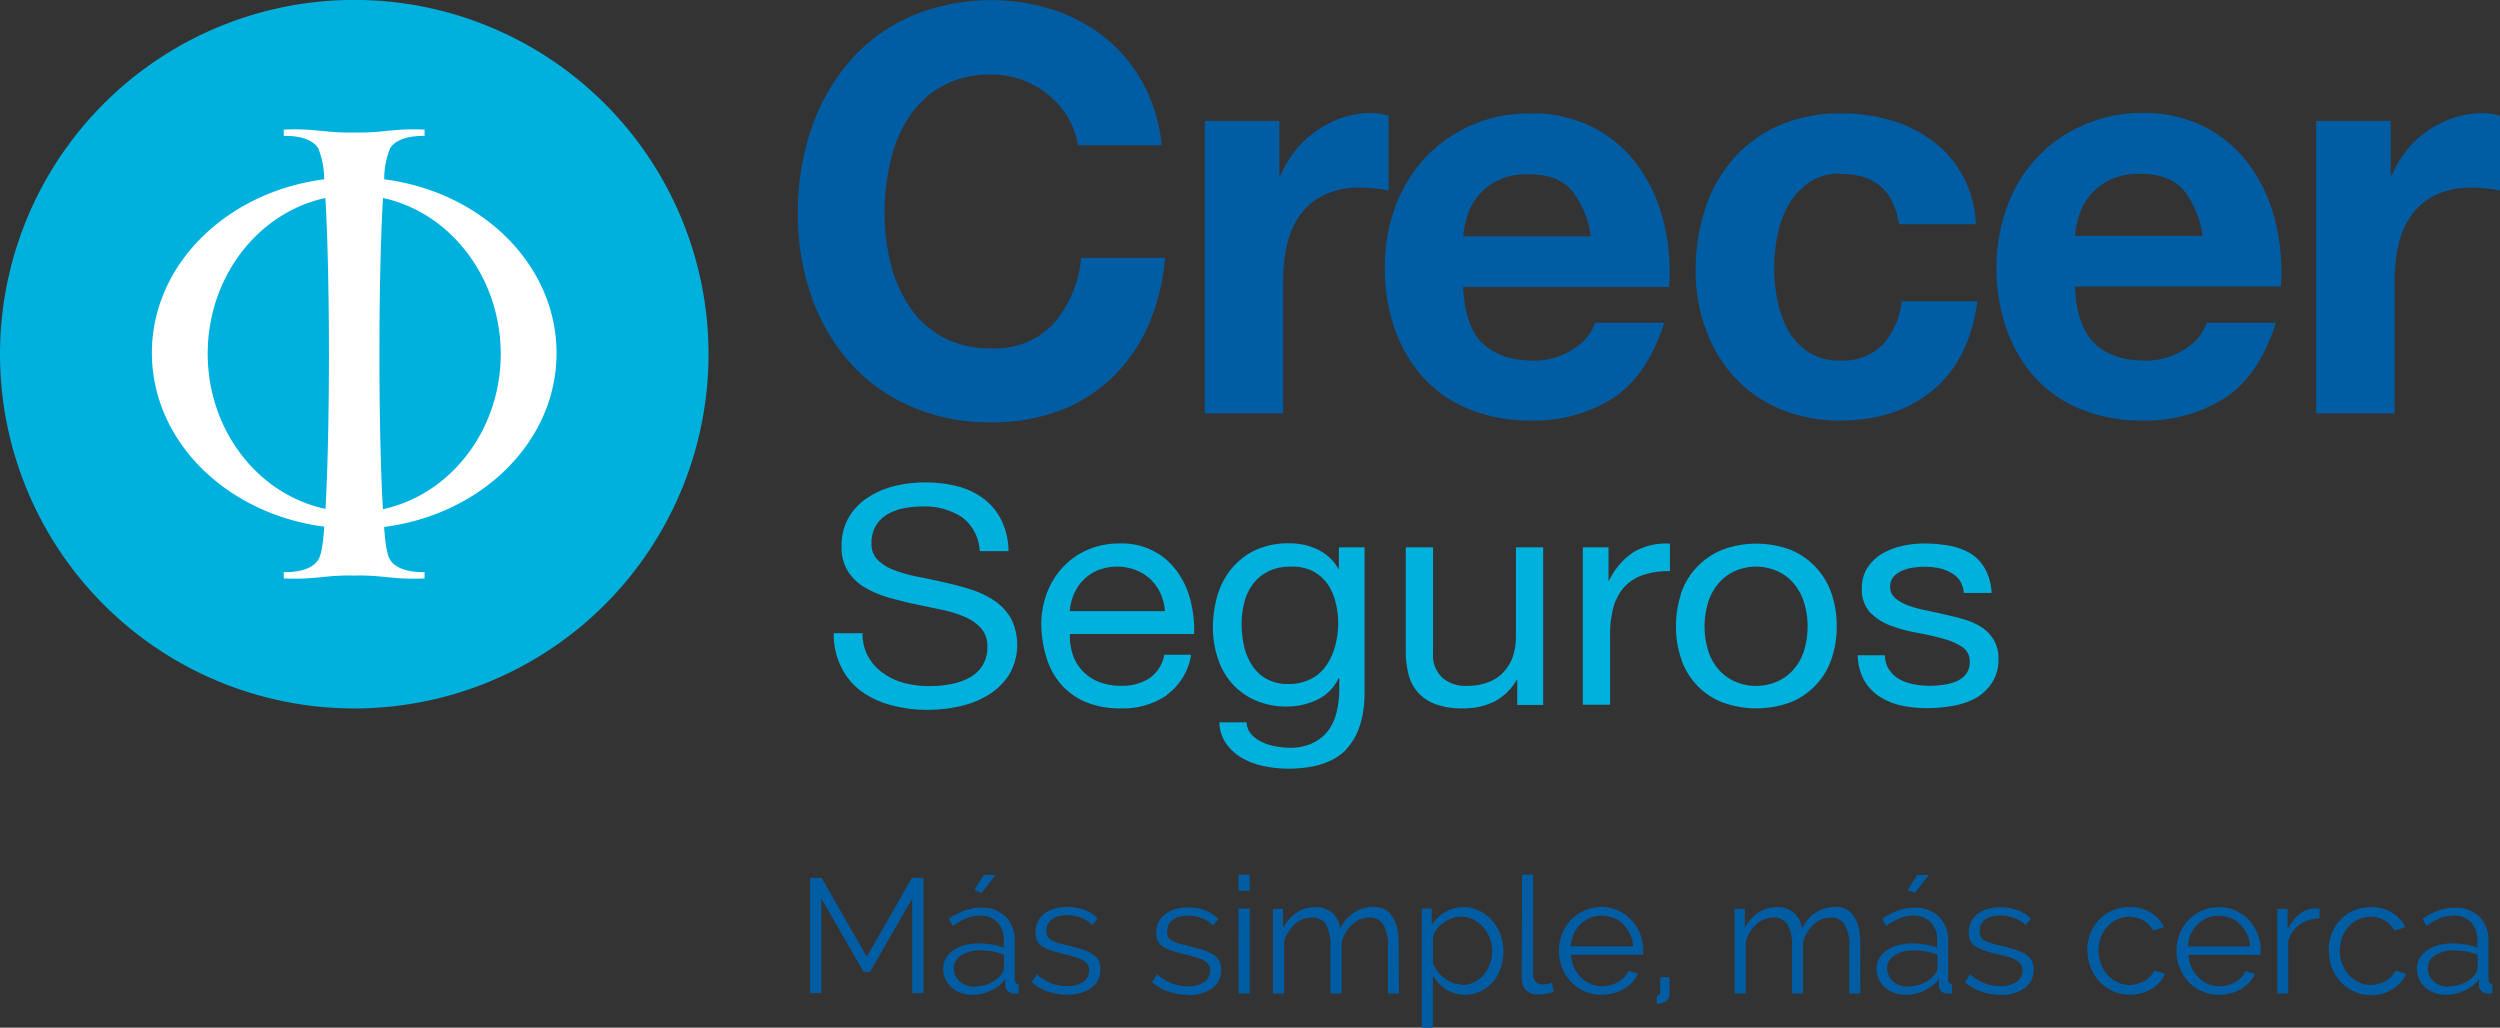<svg xmlns="http://www.w3.org/2000/svg" viewBox="0 0 322.08 132.4"><rect x="0" y="0" width="322.08" height="132.4" fill="#333333" stroke="none"/><defs><style>.cls-1{fill:#00b1de;}.cls-2{fill:#fff;}.cls-3{fill:#005da4;}</style></defs><title>Asset 21</title><g id="Layer_2" data-name="Layer 2"><g id="Capa_1" data-name="Capa 1"><path class="cls-1" d="M0,45.63A45.64,45.64,0,1,1,45.64,91.27,45.64,45.64,0,0,1,0,45.63"/><path class="cls-2" d="M41.93,65.6c.36-6.21.45-14.83.45-19.93s-.09-14-.46-20.16c-8.65,1.87-15.16,10.14-15.16,20.05s6.52,18.17,15.17,20m7.55,2.29c.16,2.16.36,3.59.78,4.27,1.14,1.8,4.44,1.58,4.44,1.58v.82c-4.07.19-5.38-.46-9.07-.37-3.7-.09-5,.56-9.07.37v-.82s3.3.22,4.44-1.58c.42-.68.62-2.11.78-4.27-12.57-1.62-22.21-11-22.21-22.39S29.2,24.73,41.76,23.1a10.68,10.68,0,0,0-.76-4c-1.14-1.8-4.44-1.58-4.44-1.58v-.82c4.07-.19,5.37.46,9.07.37,3.69.09,5-.56,9.07-.37v.82s-3.3-.22-4.44,1.58a10.48,10.48,0,0,0-.76,4c12.57,1.62,22.2,11,22.2,22.4S62.05,66.28,49.48,67.89m-.6-22.22c0,5.1.09,13.73.45,19.93,8.66-1.86,15.18-10.13,15.18-20S58,27.37,49.34,25.51c-.37,6.21-.46,15-.46,20.16"/><path class="cls-1" d="M123.88,66.6a8.66,8.66,0,0,0-5-1.35,12.38,12.38,0,0,0-2.44.23,6.61,6.61,0,0,0-2.12.79,4.2,4.2,0,0,0-1.49,1.47,4.4,4.4,0,0,0-.55,2.3,2.82,2.82,0,0,0,.8,2.1,6.14,6.14,0,0,0,2.14,1.32,18.74,18.74,0,0,0,3,.84c1.13.22,2.27.47,3.44.73s2.32.57,3.44.92a11.83,11.83,0,0,1,3,1.43,7.05,7.05,0,0,1,2.14,2.28,7.61,7.61,0,0,1-.25,7.29,8.57,8.57,0,0,1-2.69,2.6,12.06,12.06,0,0,1-3.7,1.45,18.78,18.78,0,0,1-4.06.45,17.76,17.76,0,0,1-4.68-.59,11.72,11.72,0,0,1-3.88-1.79A8.4,8.4,0,0,1,108.41,86a9.42,9.42,0,0,1-1-4.42h3.72a6,6,0,0,0,.71,3,6.43,6.43,0,0,0,1.9,2.11A8.1,8.1,0,0,0,116.52,88a12.74,12.74,0,0,0,3.22.39,15,15,0,0,0,2.65-.23,8.21,8.21,0,0,0,2.42-.81,4.61,4.61,0,0,0,1.73-1.55,4.4,4.4,0,0,0,.66-2.51,3.42,3.42,0,0,0-.81-2.36,5.89,5.89,0,0,0-2.14-1.47,15.9,15.9,0,0,0-3-.92l-3.45-.73c-1.17-.25-2.31-.54-3.44-.86a13.32,13.32,0,0,1-3-1.3,6.45,6.45,0,0,1-2.14-2.08,5.89,5.89,0,0,1-.8-3.2,7.12,7.12,0,0,1,.91-3.68,7.63,7.63,0,0,1,2.41-2.55,11.15,11.15,0,0,1,3.42-1.5,17,17,0,0,1,8.15,0,9.54,9.54,0,0,1,3.4,1.6A7.8,7.8,0,0,1,129,67a9.3,9.3,0,0,1,.93,4h-3.71a5.81,5.81,0,0,0-2.29-4.38"/><path class="cls-1" d="M150.38,89.52a10,10,0,0,1-6,1.74,11.51,11.51,0,0,1-4.44-.79,8.81,8.81,0,0,1-3.15-2.2,9.29,9.29,0,0,1-1.92-3.38,15.21,15.21,0,0,1-.72-4.28,11.64,11.64,0,0,1,.74-4.25A10.3,10.3,0,0,1,137,73a9.52,9.52,0,0,1,3.18-2.19,10,10,0,0,1,4-.79,8.7,8.7,0,0,1,7.74,4,11.07,11.07,0,0,1,1.56,3.77,15.58,15.58,0,0,1,.36,3.89h-16a7.78,7.78,0,0,0,.33,2.53,5.64,5.64,0,0,0,1.2,2.12,5.9,5.9,0,0,0,2.1,1.48,7.71,7.71,0,0,0,3,.54,6.24,6.24,0,0,0,3.65-1,4.67,4.67,0,0,0,1.88-3h3.46a8,8,0,0,1-3.09,5.14m-.84-13a6,6,0,0,0-1.28-1.83,6.11,6.11,0,0,0-1.9-1.21,6.79,6.79,0,0,0-4.86,0,5.7,5.7,0,0,0-1.89,1.24,5.85,5.85,0,0,0-1.23,1.82,6.69,6.69,0,0,0-.54,2.22h12.25a6.64,6.64,0,0,0-.55-2.24"/><path class="cls-1" d="M173.44,96.56c-1.59,1.64-4.1,2.47-7.51,2.47a15.13,15.13,0,0,1-3-.31,9.52,9.52,0,0,1-2.8-1A6.43,6.43,0,0,1,158,95.85a5.12,5.12,0,0,1-.91-2.79h3.51a2.43,2.43,0,0,0,.6,1.53,4.41,4.41,0,0,0,1.36,1,6.64,6.64,0,0,0,1.75.56,9.84,9.84,0,0,0,1.82.18,6.8,6.8,0,0,0,2.93-.57,5.46,5.46,0,0,0,2-1.57,6.3,6.3,0,0,0,1.13-2.42,13,13,0,0,0,.35-3.1V87.36h-.08a5.68,5.68,0,0,1-2.74,2.77,8.88,8.88,0,0,1-3.9.89,9.85,9.85,0,0,1-4.17-.83,8.71,8.71,0,0,1-3-2.22,9.14,9.14,0,0,1-1.79-3.26,12.74,12.74,0,0,1-.6-3.94,15.22,15.22,0,0,1,.49-3.72,10.15,10.15,0,0,1,1.65-3.46A9.12,9.12,0,0,1,161.47,71a9.92,9.92,0,0,1,4.67-1,8.19,8.19,0,0,1,3.71.84,6.1,6.1,0,0,1,2.64,2.54h0V70.51h3.31V89.09q0,5-2.4,7.47M169,87.42a5.39,5.39,0,0,0,1.95-1.81,7.93,7.93,0,0,0,1.1-2.53,11.85,11.85,0,0,0,.35-2.83,10.65,10.65,0,0,0-.33-2.63,7.15,7.15,0,0,0-1-2.33,5.35,5.35,0,0,0-1.88-1.68A5.89,5.89,0,0,0,166.3,73a6.38,6.38,0,0,0-2.88.6,5.64,5.64,0,0,0-2,1.64,6.8,6.8,0,0,0-1.11,2.35,11.11,11.11,0,0,0-.35,2.79,13.52,13.52,0,0,0,.29,2.75,7.39,7.39,0,0,0,1,2.49,5.2,5.2,0,0,0,1.86,1.81,5.55,5.55,0,0,0,2.89.69,5.93,5.93,0,0,0,2.95-.69"/><path class="cls-1" d="M195.47,90.82V87.6h-.08a7.07,7.07,0,0,1-2.85,2.77,8.86,8.86,0,0,1-4.08.89,9.81,9.81,0,0,1-3.51-.54,5.49,5.49,0,0,1-2.27-1.51,5.58,5.58,0,0,1-1.22-2.34,12.11,12.11,0,0,1-.35-3V70.51h3.51V84.26a3.89,3.89,0,0,0,1.15,3,4.39,4.39,0,0,0,3.18,1.1,7.53,7.53,0,0,0,2.78-.46,5.19,5.19,0,0,0,2-1.34,5.61,5.61,0,0,0,1.18-2,8,8,0,0,0,.39-2.54V70.51h3.51V90.82Z"/><path class="cls-1" d="M207.23,70.51v4.28h.08a9.06,9.06,0,0,1,3.13-3.65,8.18,8.18,0,0,1,4.7-1.1v3.54a10.6,10.6,0,0,0-3.59.54,5.77,5.77,0,0,0-2.39,1.62,6.67,6.67,0,0,0-1.32,2.57,13.51,13.51,0,0,0-.41,3.48v9h-3.51V70.51Z"/><path class="cls-1" d="M216.55,76.5a9.31,9.31,0,0,1,2-3.37,9.41,9.41,0,0,1,3.26-2.27,12.59,12.59,0,0,1,8.94,0,9.32,9.32,0,0,1,5.22,5.64,13,13,0,0,1,.66,4.19,12.73,12.73,0,0,1-.66,4.16,9.19,9.19,0,0,1-5.22,5.6,12.74,12.74,0,0,1-8.94,0,9,9,0,0,1-5.23-5.6,12.73,12.73,0,0,1-.66-4.16,13,13,0,0,1,.66-4.19M220.12,84a6.8,6.8,0,0,0,1.42,2.4,6.1,6.1,0,0,0,2.12,1.46,6.78,6.78,0,0,0,5.16,0,6.1,6.1,0,0,0,2.12-1.46,6.8,6.8,0,0,0,1.42-2.4,10.64,10.64,0,0,0,0-6.57A6.93,6.93,0,0,0,230.94,75a5.92,5.92,0,0,0-2.12-1.49,6.78,6.78,0,0,0-5.16,0A5.92,5.92,0,0,0,221.54,75a6.93,6.93,0,0,0-1.42,2.41,10.64,10.64,0,0,0,0,6.57"/><path class="cls-1" d="M243.4,86.28a3.62,3.62,0,0,0,1.3,1.22,6,6,0,0,0,1.82.65,10.87,10.87,0,0,0,2.08.2,13.14,13.14,0,0,0,1.73-.12A6.71,6.71,0,0,0,252,87.8a3.1,3.1,0,0,0,1.26-.93,2.36,2.36,0,0,0,.5-1.55,2.2,2.2,0,0,0-1-2,8.91,8.91,0,0,0-2.58-1.08c-1-.28-2.16-.53-3.37-.75a18.32,18.32,0,0,1-3.36-.94,7.11,7.11,0,0,1-2.58-1.71,4.35,4.35,0,0,1-1-3.07,4.69,4.69,0,0,1,.72-2.63,5.79,5.79,0,0,1,1.86-1.79,9,9,0,0,1,2.55-1,12.57,12.57,0,0,1,2.84-.33,18.3,18.3,0,0,1,3.34.29,7.89,7.89,0,0,1,2.69,1,5.28,5.28,0,0,1,1.88,2,7.08,7.08,0,0,1,.83,3.08H253a3.19,3.19,0,0,0-.54-1.63,3.38,3.38,0,0,0-1.15-1,5.51,5.51,0,0,0-1.55-.57,8.85,8.85,0,0,0-1.71-.17,10.81,10.81,0,0,0-1.59.11,5.51,5.51,0,0,0-1.46.42,2.78,2.78,0,0,0-1.07.78,1.92,1.92,0,0,0-.42,1.28,1.85,1.85,0,0,0,.64,1.43,5.43,5.43,0,0,0,1.63.95,16.18,16.18,0,0,0,2.23.62c.83.18,1.65.35,2.47.54s1.74.4,2.58.66a8.2,8.2,0,0,1,2.23,1,5,5,0,0,1,1.57,1.63,4.56,4.56,0,0,1,.6,2.43,5.4,5.4,0,0,1-.81,3.06,6.19,6.19,0,0,1-2.1,2,9.44,9.44,0,0,1-2.93,1,18.78,18.78,0,0,1-3.24.3A15.43,15.43,0,0,1,245,90.9a8.42,8.42,0,0,1-2.85-1.16,6,6,0,0,1-2-2.12,7.1,7.1,0,0,1-.82-3.2h3.5a3.61,3.61,0,0,0,.54,1.86"/><path class="cls-3" d="M137.58,15.11a11.63,11.63,0,0,0-2.5-2.88,11.48,11.48,0,0,0-7.32-2.62,12.83,12.83,0,0,0-6.4,1.49,12.16,12.16,0,0,0-4.27,4,17.58,17.58,0,0,0-2.38,5.71,29,29,0,0,0-.75,6.63,27,27,0,0,0,.75,6.37,17.28,17.28,0,0,0,2.38,5.57,12.24,12.24,0,0,0,4.27,4,12.73,12.73,0,0,0,6.4,1.49,10.23,10.23,0,0,0,8-3.2,15,15,0,0,0,3.53-8.45h10.8a27,27,0,0,1-2.2,8.81,21,21,0,0,1-4.7,6.7,19.8,19.8,0,0,1-6.82,4.23,24.54,24.54,0,0,1-8.61,1.45,25.38,25.38,0,0,1-10.49-2.08,22.33,22.33,0,0,1-7.86-5.71,25.44,25.44,0,0,1-4.91-8.55,32.06,32.06,0,0,1-1.71-10.6,33.11,33.11,0,0,1,1.71-10.81,26,26,0,0,1,4.91-8.7,22.39,22.39,0,0,1,7.86-5.83,26.63,26.63,0,0,1,18.42-.87,21.22,21.22,0,0,1,6.68,3.6,19.38,19.38,0,0,1,4.88,5.86,21.47,21.47,0,0,1,2.42,8H138.86a9.69,9.69,0,0,0-1.28-3.6"/><path class="cls-3" d="M164.82,15.58v7H165a13,13,0,0,1,4.69-5.79A13.7,13.7,0,0,1,173,15.14a12,12,0,0,1,3.7-.58,7.8,7.8,0,0,1,2.2.36v9.62c-.47-.1-1-.18-1.71-.26a18.25,18.25,0,0,0-1.92-.11,10.54,10.54,0,0,0-4.69.95,8.08,8.08,0,0,0-3.09,2.59,10.45,10.45,0,0,0-1.68,3.82,21.32,21.32,0,0,0-.5,4.73v17H155.22V15.58Z"/><path class="cls-3" d="M191,44.2q2.28,2.25,6.55,2.25a8.89,8.89,0,0,0,5.26-1.56,6.45,6.45,0,0,0,2.7-3.31h8.9q-2.15,6.77-6.55,9.68a19,19,0,0,1-10.67,2.92,20.57,20.57,0,0,1-7.83-1.43,16.13,16.13,0,0,1-5.9-4,18.33,18.33,0,0,1-3.73-6.26,23.37,23.37,0,0,1-1.32-8,22.41,22.41,0,0,1,1.35-7.86,18.62,18.62,0,0,1,3.84-6.3,18.16,18.16,0,0,1,5.95-4.19,18.62,18.62,0,0,1,7.64-1.53,17.14,17.14,0,0,1,8.18,1.86,16.54,16.54,0,0,1,5.73,5,20.82,20.82,0,0,1,3.24,7.13,27.28,27.28,0,0,1,.7,8.37H188.5c.15,3.36,1,5.78,2.49,7.29m11.42-19.81c-1.21-1.36-3-2-5.51-2a8.56,8.56,0,0,0-4,.83,7.54,7.54,0,0,0-3.91,4.7,11.65,11.65,0,0,0-.47,2.47h16.43a12,12,0,0,0-2.52-6"/><path class="cls-3" d="M237.15,22.36a7,7,0,0,0-4.05,1.12,9,9,0,0,0-2.67,2.91A12.68,12.68,0,0,0,229,30.32a21.55,21.55,0,0,0-.43,4.27,20.6,20.6,0,0,0,.43,4.15,13,13,0,0,0,1.38,3.82A8.21,8.21,0,0,0,233,45.37a7.13,7.13,0,0,0,4,1.08,7.33,7.33,0,0,0,5.59-2.07A10,10,0,0,0,245,38.81h9.75q-1,7.5-5.7,11.43t-12,3.94a19.63,19.63,0,0,1-7.57-1.43,16.64,16.64,0,0,1-5.87-4,18.21,18.21,0,0,1-3.77-6.08A21.58,21.58,0,0,1,218.45,35a25.64,25.64,0,0,1,1.24-8.12,18.26,18.26,0,0,1,3.67-6.48,16.69,16.69,0,0,1,5.9-4.26,19.62,19.62,0,0,1,8-1.53,22.3,22.3,0,0,1,6.3.88,16.5,16.5,0,0,1,5.4,2.65,13.87,13.87,0,0,1,3.88,4.45,14.28,14.28,0,0,1,1.71,6.29h-9.89q-1-6.48-7.47-6.47"/><path class="cls-3" d="M269.8,44.2q2.28,2.25,6.55,2.25a8.89,8.89,0,0,0,5.26-1.56,6.45,6.45,0,0,0,2.7-3.31h8.9q-2.15,6.77-6.55,9.68A19,19,0,0,1,276,54.18a20.57,20.57,0,0,1-7.83-1.43,16.13,16.13,0,0,1-5.9-4,18.33,18.33,0,0,1-3.73-6.26,23.37,23.37,0,0,1-1.32-8,22.19,22.19,0,0,1,1.36-7.86,17.95,17.95,0,0,1,9.78-10.49A18.58,18.58,0,0,1,276,14.56a17.12,17.12,0,0,1,8.18,1.86,16.54,16.54,0,0,1,5.73,5,20.61,20.61,0,0,1,3.23,7.13,27,27,0,0,1,.71,8.37H267.31c.15,3.36,1,5.78,2.49,7.29m11.42-19.81c-1.21-1.36-3.05-2-5.51-2a8.56,8.56,0,0,0-4,.83,7.77,7.77,0,0,0-2.57,2.08,7.42,7.42,0,0,0-1.34,2.62,11.65,11.65,0,0,0-.47,2.47h16.44a12.14,12.14,0,0,0-2.53-6"/><path class="cls-3" d="M308,15.58v7h.15a12.71,12.71,0,0,1,1.92-3.24,12.89,12.89,0,0,1,2.77-2.55,13.7,13.7,0,0,1,3.35-1.64,12,12,0,0,1,3.7-.58,7.8,7.8,0,0,1,2.2.36v9.62c-.48-.1-1-.18-1.71-.26a18.25,18.25,0,0,0-1.92-.11,10.54,10.54,0,0,0-4.69.95,8.08,8.08,0,0,0-3.09,2.59A10.28,10.28,0,0,0,309,31.53a21.32,21.32,0,0,0-.5,4.73v17H298.4V15.58Z"/><polygon class="cls-3" points="117.52 127.95 117.52 115.76 112.1 125.19 111.25 125.19 105.81 115.76 105.81 127.95 104.37 127.95 104.37 113.1 105.85 113.1 111.67 123.26 117.48 113.1 118.96 113.1 118.96 127.95 117.52 127.95"/><path class="cls-3" d="M125.26,128.16a4.38,4.38,0,0,1-1.53-.26,3.62,3.62,0,0,1-1.18-.73,3.36,3.36,0,0,1-.77-1.06,3.12,3.12,0,0,1-.26-1.28,2.75,2.75,0,0,1,.33-1.37,3,3,0,0,1,.94-1,4.63,4.63,0,0,1,1.45-.68,6.91,6.91,0,0,1,1.88-.24,10.53,10.53,0,0,1,1.66.14,7.35,7.35,0,0,1,1.53.42v-1a3.12,3.12,0,0,0-.82-2.29,3,3,0,0,0-2.23-.85,4.94,4.94,0,0,0-1.75.34,7.86,7.86,0,0,0-1.76,1l-.51-.94a9.53,9.53,0,0,1,2.07-1.07,6.17,6.17,0,0,1,2.1-.35,4.28,4.28,0,0,1,3.15,1.15,4.24,4.24,0,0,1,1.17,3.17v4.92c0,.39.17.59.51.59V128l-.32,0h-.25a1.24,1.24,0,0,1-.76-.25,1,1,0,0,1-.39-.76l0-.85a4.68,4.68,0,0,1-1.87,1.49,5.55,5.55,0,0,1-2.35.54m.35-1.09a4.48,4.48,0,0,0,1.87-.41,3.66,3.66,0,0,0,1.48-1.12,1.84,1.84,0,0,0,.24-.41.78.78,0,0,0,.11-.4V123a9,9,0,0,0-1.48-.42,8.84,8.84,0,0,0-1.51-.14,4.45,4.45,0,0,0-2.48.62,1.91,1.91,0,0,0-1,1.7,2.3,2.3,0,0,0,.17.85,2.21,2.21,0,0,0,.51.76,2.81,2.81,0,0,0,.85.54,3.05,3.05,0,0,0,1.19.21m.86-12.09-.94-.35,1.23-1.95h1.51Z"/><path class="cls-3" d="M137.49,128.16a7.57,7.57,0,0,1-2.49-.42,6.08,6.08,0,0,1-2.09-1.21l.65-1a7,7,0,0,0,1.87,1.14,5.48,5.48,0,0,0,2,.37,3.73,3.73,0,0,0,2.1-.53,1.73,1.73,0,0,0,.78-1.52,1.31,1.31,0,0,0-.21-.76,1.92,1.92,0,0,0-.61-.54,5.41,5.41,0,0,0-1-.4c-.41-.12-.89-.24-1.43-.37s-1.17-.3-1.63-.46a5.08,5.08,0,0,1-1.14-.52,1.91,1.91,0,0,1-.67-.72,2.34,2.34,0,0,1-.22-1.08,3,3,0,0,1,1.2-2.48,3.81,3.81,0,0,1,1.3-.61,5.75,5.75,0,0,1,1.58-.21,6.17,6.17,0,0,1,2.28.4,4.73,4.73,0,0,1,1.65,1.08l-.69.84a3.79,3.79,0,0,0-1.48-.94,5.25,5.25,0,0,0-1.8-.32,4.32,4.32,0,0,0-1,.12,2.61,2.61,0,0,0-.85.37,1.81,1.81,0,0,0-.57.63,1.88,1.88,0,0,0-.21.91,1.44,1.44,0,0,0,.15.71,1.16,1.16,0,0,0,.48.48,4.76,4.76,0,0,0,.85.35c.33.1.75.21,1.24.32.7.17,1.31.34,1.84.5a5.61,5.61,0,0,1,1.32.59,2.24,2.24,0,0,1,.81.81,2.42,2.42,0,0,1,.27,1.18,2.82,2.82,0,0,1-1.15,2.38,5,5,0,0,1-3.09.88"/><path class="cls-3" d="M153,128.16a7.47,7.47,0,0,1-2.48-.42,6.22,6.22,0,0,1-2.1-1.21l.65-1A7.06,7.06,0,0,0,151,126.7a5.46,5.46,0,0,0,2,.37,3.71,3.71,0,0,0,2.1-.53,1.74,1.74,0,0,0,.79-1.52,1.31,1.31,0,0,0-.21-.76,1.86,1.86,0,0,0-.62-.54,5,5,0,0,0-1-.4c-.41-.12-.89-.24-1.43-.37s-1.17-.3-1.63-.46a5,5,0,0,1-1.15-.52,2,2,0,0,1-.67-.72,2.47,2.47,0,0,1-.22-1.08,3.15,3.15,0,0,1,.33-1.44,3.06,3.06,0,0,1,.88-1,3.76,3.76,0,0,1,1.29-.61,5.85,5.85,0,0,1,1.58-.21,6.13,6.13,0,0,1,2.28.4,4.64,4.64,0,0,1,1.65,1.08l-.69.84a3.76,3.76,0,0,0-1.47-.94,5.27,5.27,0,0,0-1.81-.32,4.3,4.3,0,0,0-1,.12,2.44,2.44,0,0,0-.85.37,1.84,1.84,0,0,0-.58.63,2,2,0,0,0-.2.91,1.45,1.45,0,0,0,.14.71,1.3,1.3,0,0,0,.48.48,5.48,5.48,0,0,0,.85.35c.34.1.76.21,1.24.32.7.17,1.31.34,1.84.5a5.7,5.7,0,0,1,1.33.59,2.24,2.24,0,0,1,.81.81,2.54,2.54,0,0,1,.27,1.18,2.82,2.82,0,0,1-1.15,2.38,5,5,0,0,1-3.1.88"/><path class="cls-3" d="M159.55,112.68H161v2.09h-1.42Zm0,4.37H161V128h-1.42Z"/><path class="cls-3" d="M180.23,128h-1.42v-6.09a5.15,5.15,0,0,0-.6-2.8,2,2,0,0,0-1.81-.9,3.1,3.1,0,0,0-1.18.23,3.64,3.64,0,0,0-1,.65,4.42,4.42,0,0,0-.82,1,5,5,0,0,0-.55,1.27V128H171.4v-6.09a5.25,5.25,0,0,0-.58-2.82,2,2,0,0,0-1.8-.88,3.23,3.23,0,0,0-2.2.86,4.81,4.81,0,0,0-1.38,2.26V128H164v-10.9h1.29v2.47a5.3,5.3,0,0,1,1.76-2,4.35,4.35,0,0,1,2.41-.7,3.13,3.13,0,0,1,2.22.77,3.28,3.28,0,0,1,1,2,4.66,4.66,0,0,1,4.22-2.8,3.33,3.33,0,0,1,1.54.33,2.59,2.59,0,0,1,1,1,4.54,4.54,0,0,1,.57,1.49,9.53,9.53,0,0,1,.18,1.93Z"/><path class="cls-3" d="M188.76,128.16a4.42,4.42,0,0,1-2.45-.7,5.55,5.55,0,0,1-1.71-1.77v6.71h-1.43V117.05h1.28v2.12a5.41,5.41,0,0,1,1.73-1.67,4.5,4.5,0,0,1,2.33-.63,4.57,4.57,0,0,1,2.08.47,5.3,5.3,0,0,1,1.64,1.25,5.88,5.88,0,0,1,1.08,1.81,6.14,6.14,0,0,1,.38,2.11,6.82,6.82,0,0,1-.35,2.18,5.69,5.69,0,0,1-1,1.8,4.93,4.93,0,0,1-1.57,1.22,4.41,4.41,0,0,1-2,.45m-.4-1.26a3.36,3.36,0,0,0,1.59-.37,4.06,4.06,0,0,0,1.22-1,4.36,4.36,0,0,0,.78-1.4,4.68,4.68,0,0,0,.28-1.62,4.51,4.51,0,0,0-.32-1.67,4.61,4.61,0,0,0-.85-1.4,4.25,4.25,0,0,0-1.29-1,3.78,3.78,0,0,0-1.6-.35,3.37,3.37,0,0,0-1.13.22,4.94,4.94,0,0,0-1.11.59,3.75,3.75,0,0,0-.88.85,2.22,2.22,0,0,0-.45,1v3.34a4.28,4.28,0,0,0,.64,1.09,4.22,4.22,0,0,0,.87.87,4.44,4.44,0,0,0,1.07.58,3.61,3.61,0,0,0,1.18.2"/><path class="cls-3" d="M196.09,112.68h1.42v12.8a1.31,1.31,0,0,0,.34,1,1.25,1.25,0,0,0,.94.35,3,3,0,0,0,.55-.06,4.41,4.41,0,0,0,.58-.17l.25,1.15a4.58,4.58,0,0,1-1,.27,5.51,5.51,0,0,1-1,.1,2.11,2.11,0,0,1-1.55-.55,2.08,2.08,0,0,1-.57-1.56Z"/><path class="cls-3" d="M206.32,128.16a5.26,5.26,0,0,1-2.19-.45,5.39,5.39,0,0,1-1.74-1.23,5.78,5.78,0,0,1-1.14-1.81,6,6,0,0,1-.41-2.2,5.73,5.73,0,0,1,.41-2.16,5.44,5.44,0,0,1,2.87-3,5.33,5.33,0,0,1,6.07,1.22,5.7,5.7,0,0,1,1.5,3.91c0,.11,0,.22,0,.34a.67.67,0,0,1,0,.23h-9.3a4.6,4.6,0,0,0,.4,1.62,4.69,4.69,0,0,0,.88,1.28,3.73,3.73,0,0,0,1.24.84,3.55,3.55,0,0,0,1.49.31,4.3,4.3,0,0,0,1.07-.14,4.52,4.52,0,0,0,1-.4,3.61,3.61,0,0,0,.78-.62,2.73,2.73,0,0,0,.54-.81l1.23.34a3.7,3.7,0,0,1-.71,1.1,5,5,0,0,1-1.07.86,5.27,5.27,0,0,1-1.33.56,5.91,5.91,0,0,1-1.51.2m4-6.23a4.77,4.77,0,0,0-.41-1.6,4.34,4.34,0,0,0-.88-1.24,3.53,3.53,0,0,0-1.25-.82,3.78,3.78,0,0,0-1.5-.29,3.87,3.87,0,0,0-1.51.29,3.68,3.68,0,0,0-1.24.82,3.87,3.87,0,0,0-.86,1.25,4.76,4.76,0,0,0-.39,1.59Z"/><path class="cls-3" d="M213.45,128.26a.63.63,0,0,0,.29-.08.39.39,0,0,0,.15-.36V125.9h1.21V128a1.09,1.09,0,0,1-.15.61,1.15,1.15,0,0,1-.38.41,1.65,1.65,0,0,1-.53.22,2.46,2.46,0,0,1-.59.08Z"/><path class="cls-3" d="M239.67,128h-1.42v-6.09a5.15,5.15,0,0,0-.6-2.8,2,2,0,0,0-1.81-.9,3.14,3.14,0,0,0-1.18.23,3.46,3.46,0,0,0-1,.65,4.45,4.45,0,0,0-.83,1,4.63,4.63,0,0,0-.54,1.27V128h-1.42v-6.09a5.24,5.24,0,0,0-.59-2.82,2,2,0,0,0-1.8-.88,3.21,3.21,0,0,0-2.19.86,4.66,4.66,0,0,0-1.38,2.26V128h-1.43v-10.9h1.3v2.47a5.13,5.13,0,0,1,1.76-2,4.29,4.29,0,0,1,2.4-.7,3.13,3.13,0,0,1,2.22.77,3.28,3.28,0,0,1,1,2,4.67,4.67,0,0,1,4.22-2.8,3.28,3.28,0,0,1,1.54.33,2.62,2.62,0,0,1,1,1,4.53,4.53,0,0,1,.56,1.49,9.53,9.53,0,0,1,.18,1.93Z"/><path class="cls-3" d="M245.5,128.16a4.29,4.29,0,0,1-1.52-.26,3.67,3.67,0,0,1-1.19-.73,3.49,3.49,0,0,1-.76-1.06,3.13,3.13,0,0,1-.27-1.28,2.86,2.86,0,0,1,.33-1.37,3.16,3.16,0,0,1,.95-1,4.63,4.63,0,0,1,1.45-.68,6.83,6.83,0,0,1,1.87-.24,10.75,10.75,0,0,1,1.67.14,7.71,7.71,0,0,1,1.53.42v-1a3.12,3.12,0,0,0-.83-2.29,3,3,0,0,0-2.22-.85,4.9,4.9,0,0,0-1.75.34,8.15,8.15,0,0,0-1.77,1l-.5-.94a9.31,9.31,0,0,1,2.07-1.07,6.16,6.16,0,0,1,2.09-.35,4.29,4.29,0,0,1,3.16,1.15,4.24,4.24,0,0,1,1.17,3.17v4.92c0,.39.17.59.5.59V128l-.31,0h-.25a1.24,1.24,0,0,1-.76-.25,1,1,0,0,1-.39-.76l0-.85a4.75,4.75,0,0,1-1.87,1.49,5.56,5.56,0,0,1-2.36.54m.36-1.09a4.52,4.52,0,0,0,1.87-.41,3.56,3.56,0,0,0,1.47-1.12,1.87,1.87,0,0,0,.25-.41.89.89,0,0,0,.11-.4V123a9.28,9.28,0,0,0-1.48-.42,8.84,8.84,0,0,0-1.51-.14,4.41,4.41,0,0,0-2.48.62,1.91,1.91,0,0,0-1,1.7,2.3,2.3,0,0,0,.17.85,2.21,2.21,0,0,0,.51.76,2.69,2.69,0,0,0,.85.54,3.05,3.05,0,0,0,1.19.21m.85-12.09-.93-.35,1.23-1.95h1.51Z"/><path class="cls-3" d="M257.73,128.16a7.51,7.51,0,0,1-2.48-.42,6.22,6.22,0,0,1-2.1-1.21l.65-1a7.17,7.17,0,0,0,1.87,1.14,5.55,5.55,0,0,0,2,.37,3.71,3.71,0,0,0,2.1-.53,1.72,1.72,0,0,0,.79-1.52,1.31,1.31,0,0,0-.21-.76,2,2,0,0,0-.62-.54,5,5,0,0,0-1-.4c-.41-.12-.89-.24-1.43-.37s-1.17-.3-1.63-.46a5,5,0,0,1-1.15-.52,2,2,0,0,1-.66-.72,2.34,2.34,0,0,1-.22-1.08,3.15,3.15,0,0,1,.32-1.44,3.06,3.06,0,0,1,.88-1,3.81,3.81,0,0,1,1.3-.61,5.73,5.73,0,0,1,1.57-.21,6.13,6.13,0,0,1,2.28.4,4.55,4.55,0,0,1,1.65,1.08l-.68.84a3.87,3.87,0,0,0-1.48-.94,5.27,5.27,0,0,0-1.81-.32,4.3,4.3,0,0,0-1,.12,2.52,2.52,0,0,0-.85.37,1.84,1.84,0,0,0-.58.63,2,2,0,0,0-.21.91,1.44,1.44,0,0,0,.15.71,1.3,1.3,0,0,0,.48.48,5.48,5.48,0,0,0,.85.35c.34.1.76.21,1.24.32.7.17,1.32.34,1.84.5a5.52,5.52,0,0,1,1.33.59,2.32,2.32,0,0,1,.81.81,2.42,2.42,0,0,1,.27,1.18,2.85,2.85,0,0,1-1.15,2.38,5,5,0,0,1-3.1.88"/><path class="cls-3" d="M268.9,122.47a5.81,5.81,0,0,1,.4-2.17,5.26,5.26,0,0,1,2.84-3,5.37,5.37,0,0,1,2.22-.44,5,5,0,0,1,2.69.7,4.47,4.47,0,0,1,1.74,1.89l-1.38.44a3.29,3.29,0,0,0-1.28-1.31,3.6,3.6,0,0,0-1.82-.47,3.55,3.55,0,0,0-1.55.34,3.91,3.91,0,0,0-1.26.91,4,4,0,0,0-.83,1.37,4.59,4.59,0,0,0-.31,1.73,4.8,4.8,0,0,0,.32,1.74,4.38,4.38,0,0,0,.86,1.41,4.16,4.16,0,0,0,1.26.94,3.5,3.5,0,0,0,1.54.34,3.34,3.34,0,0,0,1-.15,4.06,4.06,0,0,0,1-.4,3.73,3.73,0,0,0,.75-.6,2.05,2.05,0,0,0,.44-.71l1.37.42a3.41,3.41,0,0,1-.67,1.08,4.29,4.29,0,0,1-1,.85,4.88,4.88,0,0,1-1.32.57,5.7,5.7,0,0,1-1.49.2,5.23,5.23,0,0,1-2.19-.45,5.28,5.28,0,0,1-1.74-1.23,5.78,5.78,0,0,1-1.14-1.81,6,6,0,0,1-.41-2.2"/><path class="cls-3" d="M285.88,128.16a5.31,5.31,0,0,1-2.2-.45,5.5,5.5,0,0,1-1.74-1.23,5.94,5.94,0,0,1-1.13-1.81,5.78,5.78,0,0,1-.41-2.2,5.73,5.73,0,0,1,1.54-3.94,5.68,5.68,0,0,1,1.73-1.21,5.3,5.3,0,0,1,2.19-.45,5.22,5.22,0,0,1,2.18.45,5.14,5.14,0,0,1,1.71,1.22,5.7,5.7,0,0,1,1.5,3.91c0,.11,0,.22,0,.34s0,.18,0,.23h-9.3a4.39,4.39,0,0,0,.4,1.62,4.69,4.69,0,0,0,.88,1.28,3.73,3.73,0,0,0,1.24.84,3.55,3.55,0,0,0,1.49.31,4,4,0,0,0,2-.54,3.61,3.61,0,0,0,.78-.62,2.52,2.52,0,0,0,.53-.81l1.24.34a3.7,3.7,0,0,1-.71,1.1,5.31,5.31,0,0,1-1.07.86,5.19,5.19,0,0,1-1.34.56,5.77,5.77,0,0,1-1.5.2m4-6.23a4.34,4.34,0,0,0-.41-1.6,4.15,4.15,0,0,0-.88-1.24,3.49,3.49,0,0,0-1.24-.82,4.05,4.05,0,0,0-3,0,3.58,3.58,0,0,0-1.24.82,3.72,3.72,0,0,0-.86,1.25,5,5,0,0,0-.39,1.59Z"/><path class="cls-3" d="M298.82,118.31a4.5,4.5,0,0,0-2.51.79,4.13,4.13,0,0,0-1.51,2.07V128h-1.41v-10.9h1.33v2.62a5.67,5.67,0,0,1,1.49-1.91,3,3,0,0,1,2-.77h.36l.27,0Z"/><path class="cls-3" d="M300,122.47a5.8,5.8,0,0,1,.39-2.17,5.26,5.26,0,0,1,2.84-3,5.37,5.37,0,0,1,2.22-.44,5.08,5.08,0,0,1,2.7.7,4.51,4.51,0,0,1,1.73,1.89l-1.38.44a3.34,3.34,0,0,0-1.27-1.31,3.63,3.63,0,0,0-1.82-.47,3.56,3.56,0,0,0-1.56.34,3.76,3.76,0,0,0-1.25.91,4,4,0,0,0-.84,1.37,4.94,4.94,0,0,0,0,3.47,4.38,4.38,0,0,0,.86,1.41,4.16,4.16,0,0,0,1.26.94,3.53,3.53,0,0,0,1.54.34,3.29,3.29,0,0,0,1-.15,3.89,3.89,0,0,0,1-.4,3.47,3.47,0,0,0,.75-.6,1.91,1.91,0,0,0,.44-.71l1.38.42a3.6,3.6,0,0,1-.67,1.08,4.49,4.49,0,0,1-1,.85A4.88,4.88,0,0,1,307,128a5.83,5.83,0,0,1-1.5.2,5.26,5.26,0,0,1-2.19-.45,5.39,5.39,0,0,1-1.74-1.23,5.78,5.78,0,0,1-1.14-1.81,6,6,0,0,1-.4-2.2"/><path class="cls-3" d="M315.11,128.16a4.38,4.38,0,0,1-1.53-.26,3.62,3.62,0,0,1-1.18-.73,3.33,3.33,0,0,1-.76-1.06,3.13,3.13,0,0,1-.27-1.28,2.86,2.86,0,0,1,.33-1.37,3.24,3.24,0,0,1,.94-1,4.69,4.69,0,0,1,1.46-.68,6.78,6.78,0,0,1,1.87-.24,10.75,10.75,0,0,1,1.67.14,7.42,7.42,0,0,1,1.52.42v-1a3.12,3.12,0,0,0-.82-2.29,3,3,0,0,0-2.23-.85,4.94,4.94,0,0,0-1.75.34,8.32,8.32,0,0,0-1.76,1l-.5-.94a9.31,9.31,0,0,1,2.07-1.07,6.12,6.12,0,0,1,2.09-.35,4.32,4.32,0,0,1,3.16,1.15,4.24,4.24,0,0,1,1.17,3.17v4.92c0,.39.17.59.5.59V128l-.31,0h-.25a1.25,1.25,0,0,1-.77-.25,1,1,0,0,1-.39-.76l0-.85a4.61,4.61,0,0,1-1.87,1.49,5.52,5.52,0,0,1-2.35.54m.35-1.09a4.56,4.56,0,0,0,1.88-.41,3.56,3.56,0,0,0,1.47-1.12,1.87,1.87,0,0,0,.25-.41.88.88,0,0,0,.1-.4V123a9,9,0,0,0-1.48-.42,8.82,8.82,0,0,0-1.5-.14,4.41,4.41,0,0,0-2.48.62,1.89,1.89,0,0,0-.95,1.7,2.29,2.29,0,0,0,.16.85,2.24,2.24,0,0,0,.52.76,2.76,2.76,0,0,0,.84.54,3.09,3.09,0,0,0,1.19.21"/></g></g></svg>